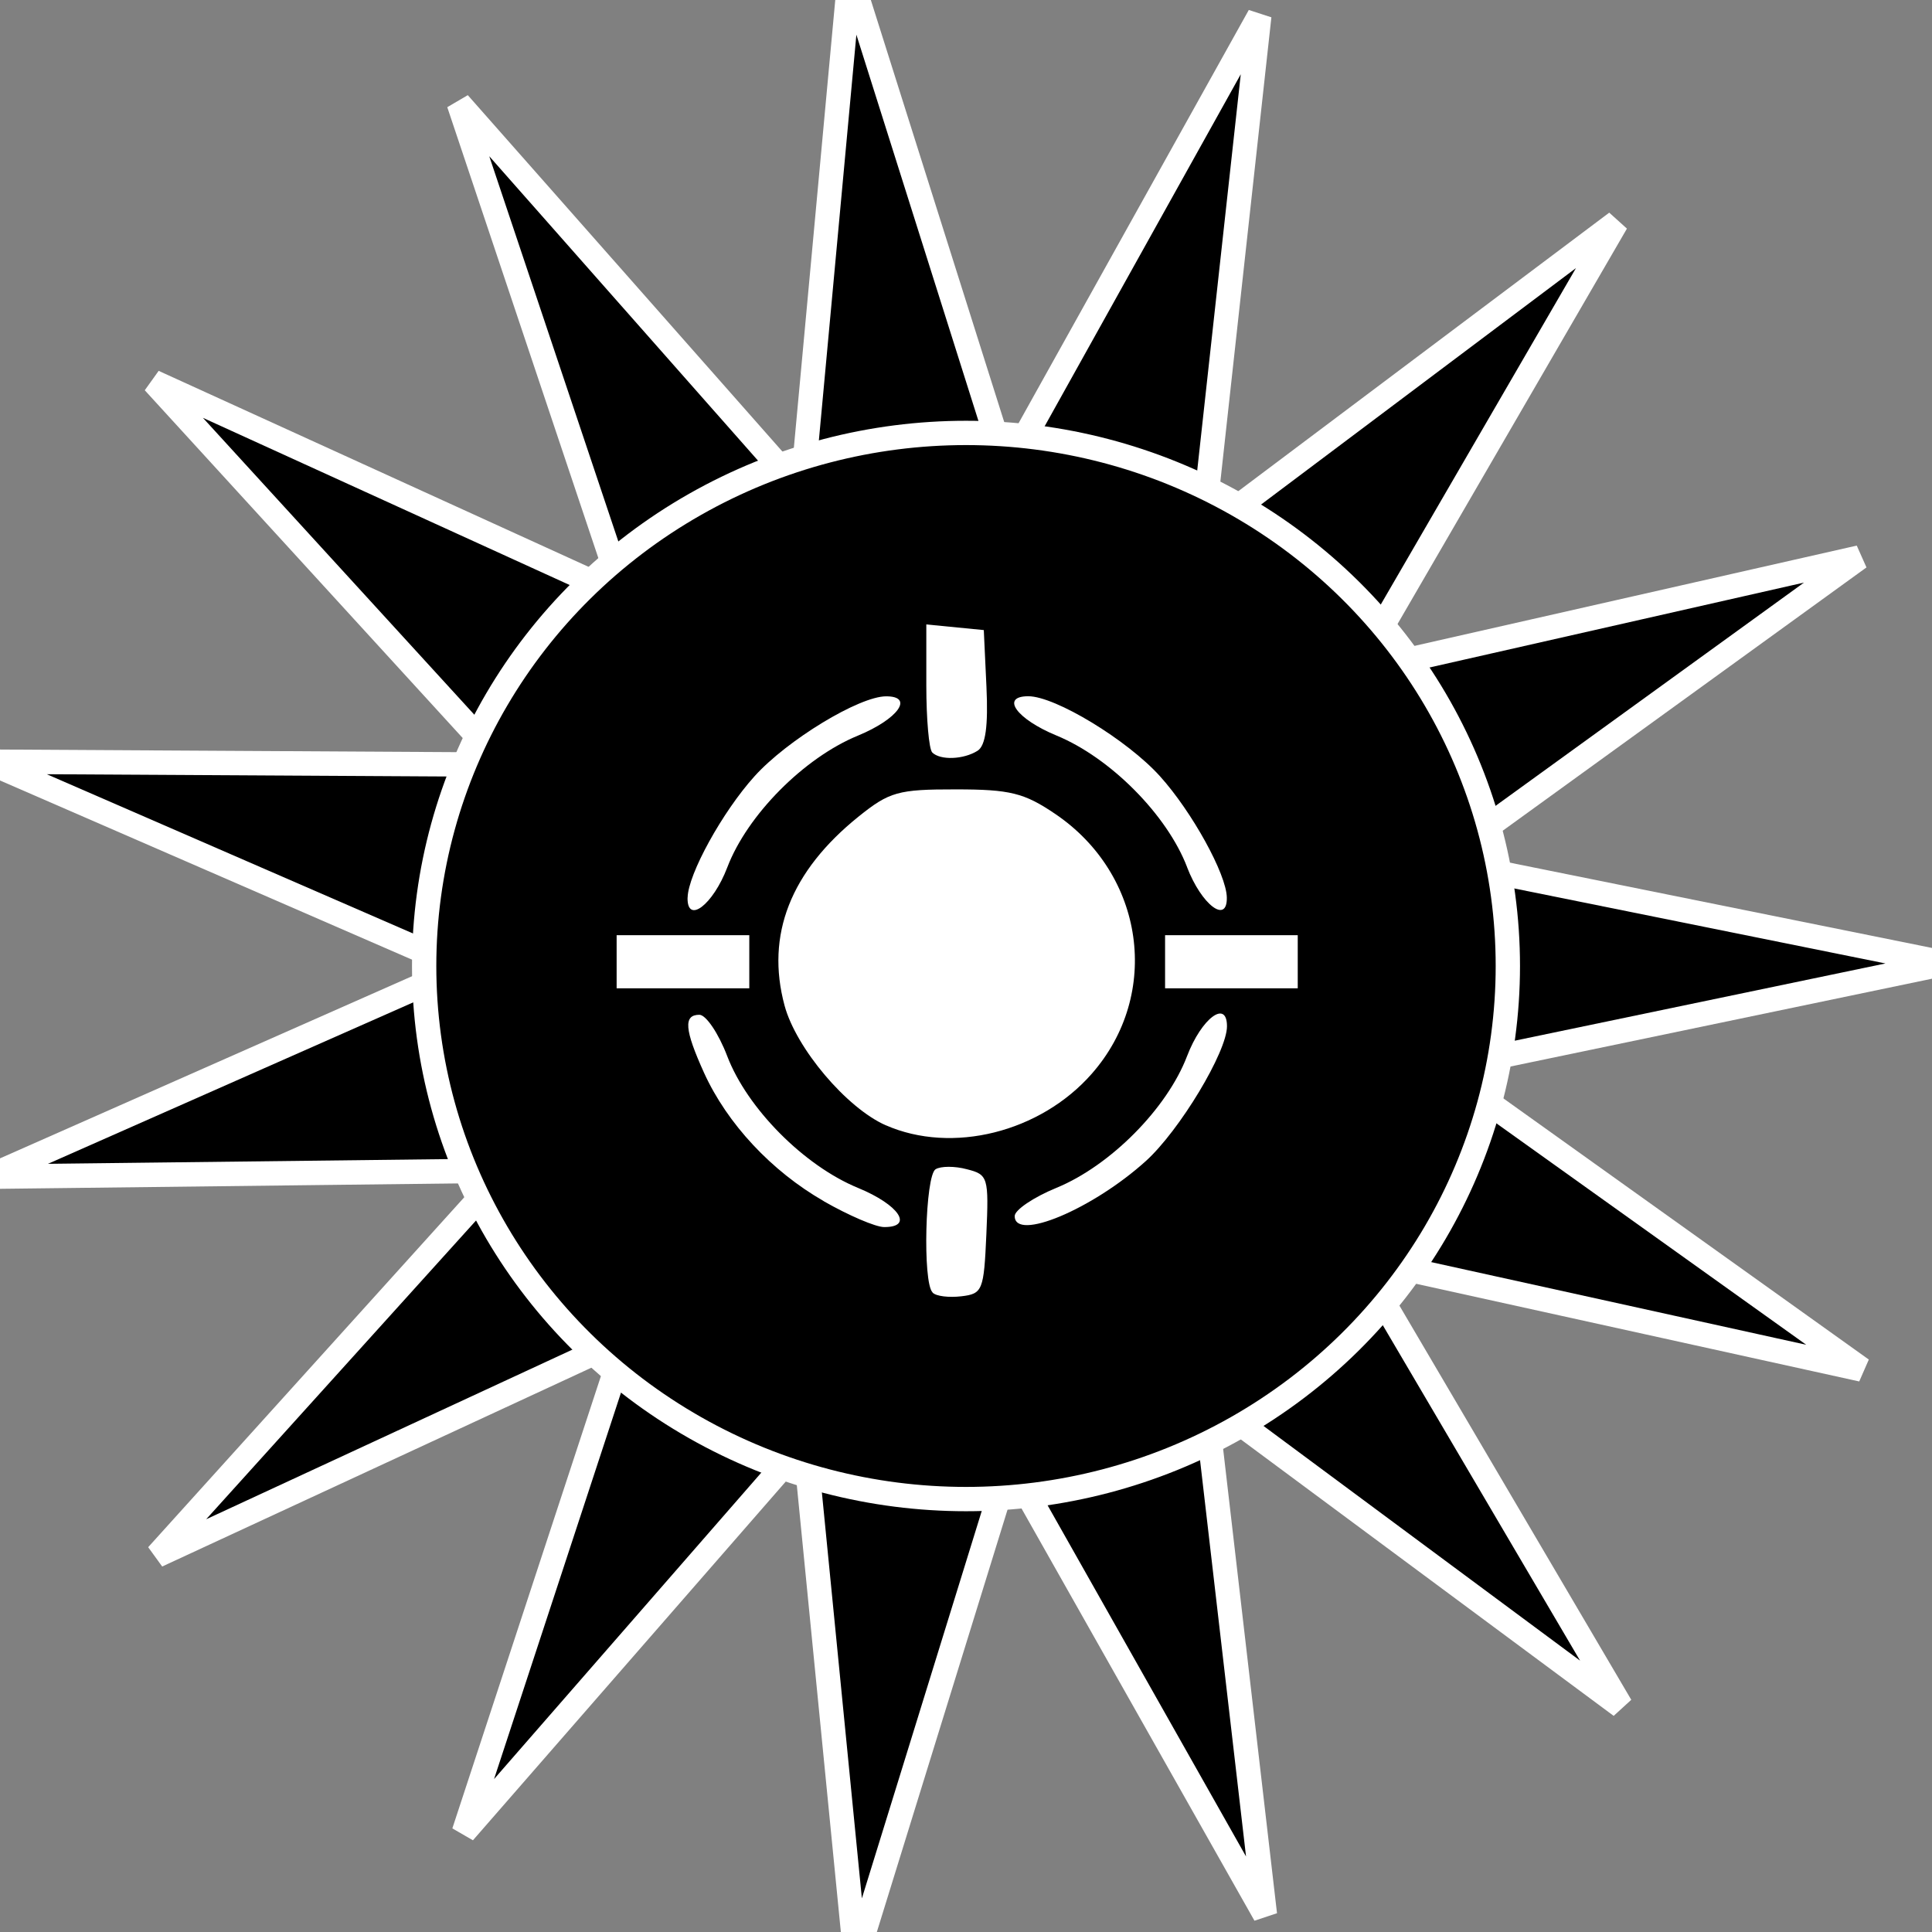 <?xml version="1.0" encoding="UTF-8" standalone="no"?>
<!-- Created with Inkscape (http://www.inkscape.org/) -->

<svg
   xmlns:dc="http://purl.org/dc/elements/1.1/"
   xmlns:cc="http://creativecommons.org/ns#"
   xmlns:rdf="http://www.w3.org/1999/02/22-rdf-syntax-ns#"
   xmlns:svg="http://www.w3.org/2000/svg"
   xmlns="http://www.w3.org/2000/svg"
   xmlns:sodipodi="http://sodipodi.sourceforge.net/DTD/sodipodi-0.dtd"
   xmlns:inkscape="http://www.inkscape.org/namespaces/inkscape"
   width="24"
   height="24"
   viewBox="0 0 24 24"
   id="svg4139"
   version="1.1"
   inkscape:version="0.91 r13725"
   sodipodi:docname="sun_today.svg">
  <rect x="0" y="0" width="24" height="24" fill="#808080" stroke="none"/>
  <defs
     id="defs4141">
    <marker
       inkscape:stockid="TriangleOutM"
       orient="auto"
       refY="0.0"
       refX="0.0"
       id="TriangleOutM"
       style="overflow:visible"
       inkscape:isstock="true">
      <path
         id="path4454"
         d="M 5.77,0.0 L -2.88,5.0 L -2.88,-5.0 L 5.77,0.0 z "
         style="fill-rule:evenodd;stroke:#ffffff;stroke-width:1pt;stroke-opacity:1;fill:#ffffff;fill-opacity:1"
         transform="scale(0.4)" />
    </marker>
    <marker
       inkscape:stockid="Arrow2Mend"
       orient="auto"
       refY="0.0"
       refX="0.0"
       id="Arrow2Mend"
       style="overflow:visible;"
       inkscape:isstock="true">
      <path
         id="path4192"
         style="fill-rule:evenodd;stroke-width:0.625;stroke-linejoin:round;stroke:#ffffff;stroke-opacity:1;fill:#ffffff;fill-opacity:1"
         d="M 8.719,4.034 L -2.207,0.016 L 8.719,-4.002 C 6.973,-1.63 6.983,1.616 8.719,4.034 z "
         transform="scale(0.6) rotate(180) translate(0,0)" />
    </marker>
    <marker
       inkscape:stockid="TriangleOutL"
       orient="auto"
       refY="0.0"
       refX="0.0"
       id="TriangleOutL"
       style="overflow:visible"
       inkscape:isstock="true">
      <path
         id="path4310"
         d="M 5.77,0.0 L -2.88,5.0 L -2.88,-5.0 L 5.77,0.0 z "
         style="fill-rule:evenodd;stroke:#000000;stroke-width:1pt;stroke-opacity:1;fill:#000000;fill-opacity:1"
         transform="scale(0.8)" />
    </marker>
    <marker
       inkscape:stockid="TriangleInL"
       orient="auto"
       refY="0.0"
       refX="0.0"
       id="TriangleInL"
       style="overflow:visible"
       inkscape:isstock="true">
      <path
         id="path4301"
         d="M 5.77,0.0 L -2.88,5.0 L -2.88,-5.0 L 5.77,0.0 z "
         style="fill-rule:evenodd;stroke:#000000;stroke-width:1pt;stroke-opacity:1;fill:#000000;fill-opacity:1"
         transform="scale(-0.8)" />
    </marker>
  </defs>
  <sodipodi:namedview
     id="base"
     pagecolor="#e3ffff"
     bordercolor="#666666"
     borderopacity="1.0"
     inkscape:pageopacity="0"
     inkscape:pageshadow="2"
     inkscape:zoom="36.470342"
     inkscape:cx="17.294741"
     inkscape:cy="9.5591651"
     inkscape:document-units="px"
     inkscape:current-layer="g4744"
     showgrid="false"
     units="px"
     inkscape:window-width="1920"
     inkscape:window-height="1017"
     inkscape:window-x="-8"
     inkscape:window-y="-8"
     inkscape:window-maximized="1" />
  <g
     inkscape:label="Layer 1"
     inkscape:groupmode="layer"
     id="layer1"
     transform="translate(0,-1028.362)">
    <g
       id="g4744">
      <path
         sodipodi:type="star"
         style="fill:#000000;fill-opacity:1;stroke:#ffffff;stroke-width:0.504;stroke-miterlimit:4;stroke-dasharray:none;stroke-opacity:1"
         id="path4135"
         sodipodi:sides="15"
         sodipodi:cx="19.973072"
         sodipodi:cy="1032.8955"
         sodipodi:r1="20.598314"
         sodipodi:r2="10.299158"
         sodipodi:arg1="0.8347408"
         sodipodi:arg2="1.0441803"
         inkscape:flatsided="false"
         inkscape:rounded="0"
         inkscape:randomized="0"
         d="m 33.802,1048.161 -8.653,-6.362 1.248,10.667 -5.317,-9.331 -3.199,10.252 -1.062,-10.687 -7.092,8.065 3.377,-10.195 -9.759,4.483 7.232,-7.94 -10.739,0.126 9.836,-4.312 -9.862,-4.253 10.74,0.061 -7.279,-7.896 9.786,4.424 -3.438,-10.175 7.141,8.022 0.997,-10.694 3.261,10.233 5.26,-9.363 -1.183,10.675 8.614,-6.414 -5.423,9.27 10.478,-2.356 -8.725,6.263 10.531,2.11 -10.518,2.173 8.762,6.21 -10.492,-2.293 z"
         inkscape:transform-center-x="-0.13056096"
         inkscape:transform-center-y="0.0038527972"
         transform="matrix(0.597,0,0,0.602,-0.045,418.562)" />
      <ellipse
         style="fill:#000000;fill-opacity:1;stroke:#ffffff;stroke-width:0.302;stroke-miterlimit:4;stroke-dasharray:none;stroke-opacity:1"
         id="path4137"
         cx="12"
         cy="1040.362"
         rx="6.731"
         ry="6.622" />
      <circle
         style="fill:none;fill-opacity:1;stroke:#ffffff;stroke-width:0.696;stroke-miterlimit:3.6;stroke-dasharray:none;stroke-opacity:1"
         id="path4823"
         cx="49.51"
         cy="1049.356"
         r="2.818" />
      <rect
         style="fill:#ffffff;fill-opacity:1;stroke:none;stroke-width:3.512;stroke-linecap:round;stroke-linejoin:round;stroke-miterlimit:4;stroke-dasharray:3.512, 7.024;stroke-dashoffset:0;stroke-opacity:1"
         id="rect4942"
         width="0"
         height="0"
         x="0"
         y="0"
         transform="translate(0,1028.362)" />
      <path
         style="fill:#ffffff;fill-opacity:1"
         d="m 11.584,1044.416 c -0.124,-0.124 -0.091,-1.449 0.038,-1.529 0.064,-0.04 0.239,-0.041 0.39,0 0.262,0.066 0.272,0.1 0.241,0.807 -0.031,0.699 -0.047,0.74 -0.311,0.771 -0.153,0.018 -0.314,0 -0.357,-0.046 z m -1.351,-1.133 c -0.65,-0.373 -1.2,-0.963 -1.487,-1.594 -0.243,-0.536 -0.258,-0.721 -0.058,-0.721 0.082,0 0.238,0.231 0.346,0.514 0.248,0.649 0.953,1.36 1.623,1.636 0.512,0.21 0.698,0.489 0.326,0.487 -0.106,0 -0.443,-0.145 -0.75,-0.321 z m 2.372,0.185 c 2.31e-4,-0.075 0.233,-0.233 0.518,-0.35 0.67,-0.275 1.375,-0.986 1.623,-1.636 0.18,-0.472 0.496,-0.708 0.496,-0.371 0,0.317 -0.589,1.295 -1.008,1.674 -0.663,0.599 -1.63,1.004 -1.629,0.683 z m -1.601,-1.127 c -0.487,-0.214 -1.115,-0.957 -1.258,-1.488 -0.236,-0.876 0.074,-1.666 0.918,-2.346 0.384,-0.309 0.493,-0.34 1.209,-0.339 0.675,0 0.85,0.044 1.234,0.304 1.113,0.752 1.323,2.241 0.455,3.229 -0.639,0.728 -1.735,1.001 -2.559,0.639 z m -3.344,-2.032 0,-0.33 0.824,0 0.824,0 0,0.33 0,0.33 -0.824,0 -0.824,0 0,-0.33 z m 6.813,0 0,-0.33 0.824,0 0.824,0 0,0.33 0,0.33 -0.824,0 -0.824,0 0,-0.33 z m -5.931,-0.797 c 0.005,-0.29 0.433,-1.066 0.831,-1.507 0.407,-0.451 1.3,-0.993 1.635,-0.993 0.351,0 0.147,0.283 -0.35,0.488 -0.67,0.275 -1.375,0.986 -1.623,1.636 -0.178,0.467 -0.5,0.712 -0.494,0.377 z m 6.205,-0.377 c -0.248,-0.649 -0.953,-1.36 -1.623,-1.636 -0.497,-0.205 -0.7,-0.488 -0.35,-0.488 0.335,0 1.228,0.542 1.635,0.993 0.398,0.441 0.826,1.217 0.831,1.507 0.006,0.335 -0.315,0.09 -0.494,-0.377 z m -3.167,-1.427 c -0.04,-0.041 -0.073,-0.414 -0.073,-0.831 l 0,-0.758 0.357,0.035 0.357,0.035 0.033,0.704 c 0.023,0.489 -0.011,0.732 -0.11,0.795 -0.174,0.11 -0.464,0.121 -0.564,0.021 z"
         id="path4181"
         inkscape:connector-curvature="0" />
    </g>
  </g>
</svg>
